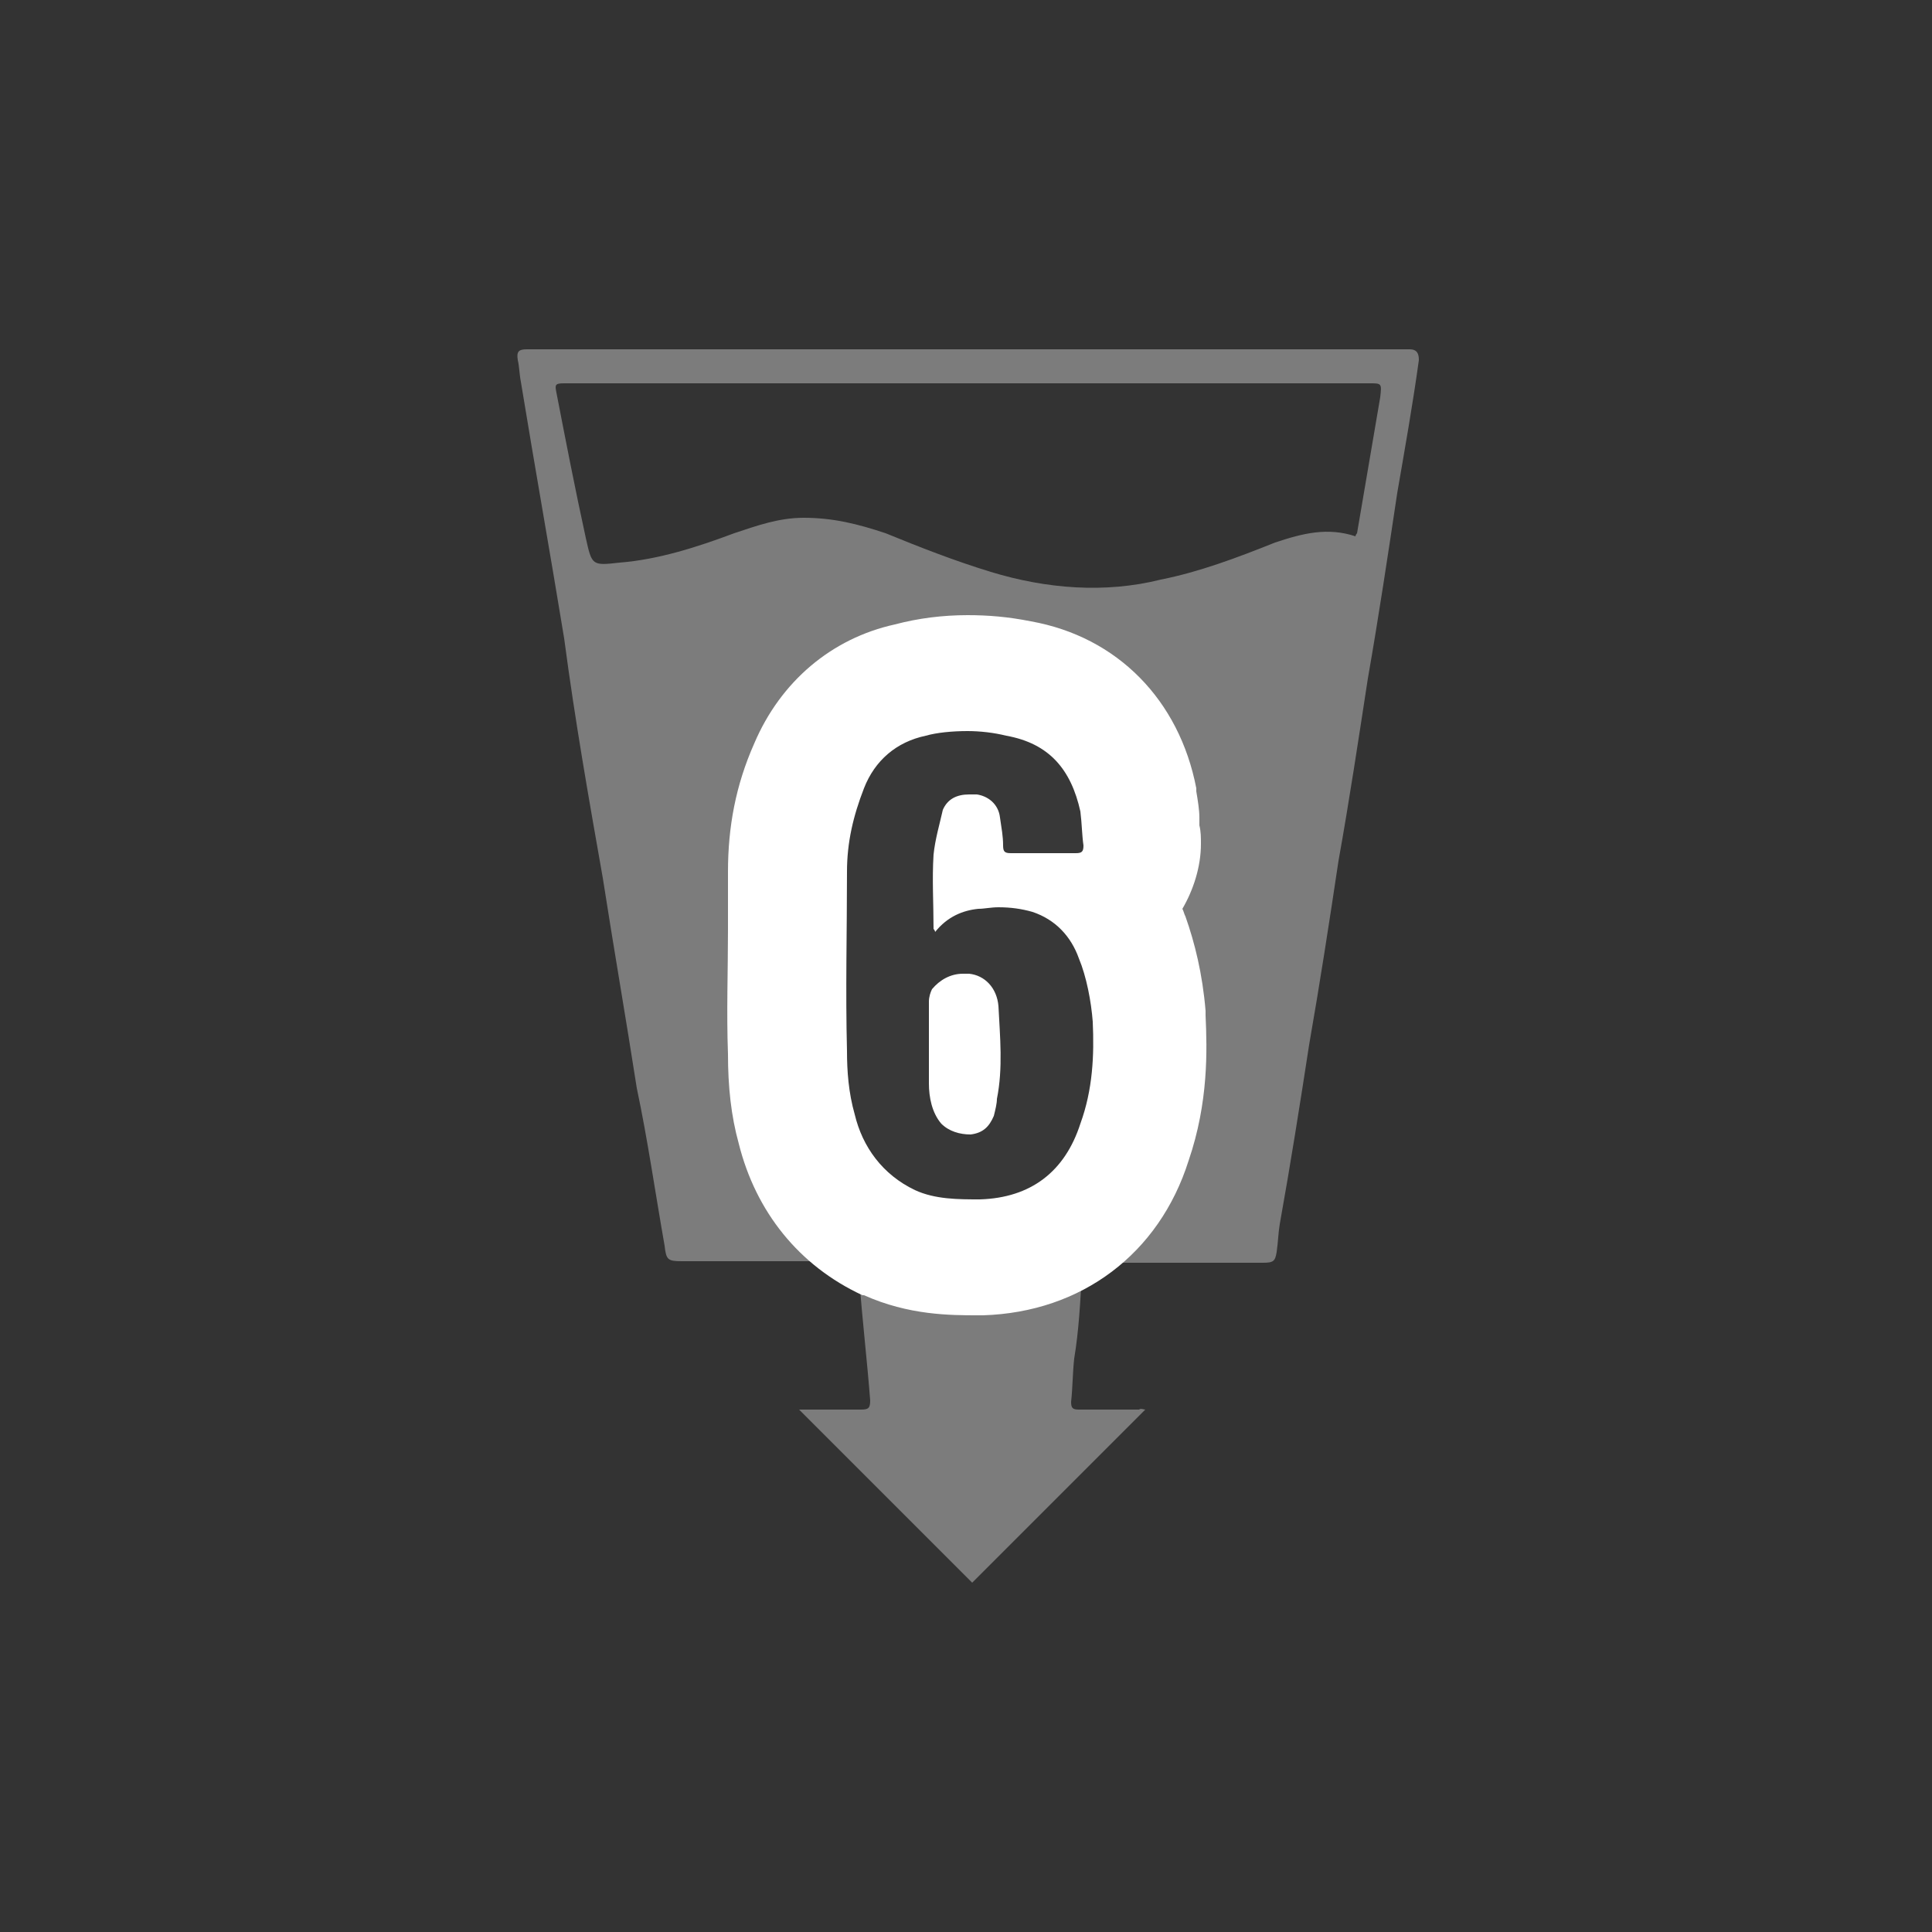 <?xml version="1.0" encoding="utf-8"?>
<!-- Generator: Adobe Illustrator 24.0.3, SVG Export Plug-In . SVG Version: 6.00 Build 0)  -->
<svg version="1.1" id="Layer_1" xmlns="http://www.w3.org/2000/svg" xmlns:xlink="http://www.w3.org/1999/xlink" x="0px" y="0px"
	 viewBox="0 0 125 125" style="enable-background:new 0 0 125 125;" xml:space="preserve">
<rect x="0" y="0" width="125" height="125" fill="#333333" stroke="none"/>
<style type="text/css">
	.st0{fill:#7C7C7C;}
	.st1{fill:#383838;}
	.st2{fill:#FFFFFF;}
</style>
<g>
	<path class="st0" d="M74.1,91.2c-3.8,3.8-7.5,7.5-11.2,11.2c-3.8-3.8-7.5-7.5-11.2-11.2c0,0,0.1,0,0.2,0c1.2,0,2.5,0,3.8,0
		c0.5,0,0.6-0.1,0.6-0.6c-0.2-2.6-0.5-5.1-0.7-7.8c-0.1-1.2-0.1-1.2-1.4-1.2c-3.4,0-6.8,0-10.1,0c-0.9,0-1-0.1-1.1-1
		c-0.6-3.4-1.1-6.9-1.8-10.2c-0.7-4.5-1.5-9.1-2.2-13.6c-0.9-5.1-1.8-10.2-2.5-15.5c-0.9-5.5-1.9-11.1-2.8-16.6
		c-0.1-0.5-0.1-1-0.2-1.4c-0.1-0.6,0.1-0.7,0.6-0.7c0.1,0,0.4,0,0.5,0c18.6,0,37.2,0,56,0c0.2,0,0.4,0,0.6,0c0.5,0,0.6,0.3,0.6,0.7
		c-0.4,2.9-0.9,5.7-1.4,8.6c-0.6,4-1.2,8-1.9,12c-0.6,3.9-1.2,7.9-1.9,11.8c-0.6,4-1.2,7.9-1.9,11.9c-0.6,3.9-1.2,7.7-1.9,11.6
		c-0.1,0.6-0.1,1.1-0.2,1.8c-0.1,0.6-0.2,0.7-0.9,0.7c-3.8,0-7.4,0-11,0c-0.5,0-0.7,0.1-0.7,0.6c-0.1,1.9-0.2,3.8-0.5,5.6
		c-0.1,0.9-0.1,1.9-0.2,2.8c0,0.4,0.1,0.5,0.5,0.5c1.2,0,2.6,0,3.9,0C73.8,91.1,74,91.2,74.1,91.2z M87.7,34.7
		c0-0.1,0.1-0.2,0.1-0.2c0.5-2.9,1-5.9,1.5-8.8c0.1-0.9,0.1-0.9-0.7-0.9c-14.6,0-29.3,0-44,0c-2.8,0-5.4,0-8.1,0
		c-0.6,0-0.6,0.1-0.5,0.6c0.6,3.1,1.2,6.2,1.9,9.4c0.4,1.8,0.4,1.8,2.2,1.6c2.5-0.2,5-1,7.4-1.9c1.5-0.5,2.9-1,4.5-1
		c1.9,0,3.5,0.4,5.3,1c2.2,0.9,4.5,1.8,6.8,2.5c3.6,1.1,7.4,1.4,11,0.5c2.5-0.5,4.9-1.4,7.4-2.4c1.8-0.6,3.4-1,5.2-0.4
		C87.6,34.7,87.7,34.7,87.7,34.7z M62.8,44.2c-0.1,0.1-0.2,0.2-0.2,0.4c-2.5,3.9-5,7.6-7.5,11.5c-1.5,2.1-2.1,4.5-1.9,7
		c0.2,3.2,1.9,5.6,4.6,7.3c2,1.1,4.3,1.2,6.5,1c4.9-0.5,8.1-4.4,8.1-9c0-2.1-0.6-4.1-1.8-6c-2.5-4-5.1-7.9-7.6-11.9
		C63,44.5,63,44.4,62.8,44.2z"/>
</g>
<g>
	<path class="st1" d="M63.2,81.4c-1.6,0-3.7,0-5.8-1c-3.1-1.4-5.2-4-6-7.4c-0.4-1.5-0.6-3.2-0.6-5c-0.1-2.6-0.1-5.3,0-7.9
		c0-1.3,0-2.6,0-3.8c0-2.4,0.5-4.6,1.4-6.9c1.2-2.9,3.6-4.9,6.6-5.5c1.2-0.3,2.5-0.5,3.8-0.5c1.1,0,2.2,0.1,3.2,0.3
		c4.2,0.8,6.9,3.6,7.7,7.9c0.1,0.6,0.1,1,0.2,1.5c0,0.3,0,0.5,0.1,0.8c0,0.2,0.1,0.4,0.1,0.6c0,1.6-0.8,3-2,3.7
		c0.5,0.7,1,1.5,1.3,2.4c0.6,1.4,0.9,3.1,1.1,5.1c0,0,0,0.1,0,0.1c0.2,3.1-0.1,5.6-0.9,8c-1.4,4.5-5.1,7.2-9.9,7.4
		C63.3,81.4,63.2,81.4,63.2,81.4z"/>
	<path class="st2" d="M62.6,47.3c0.8,0,1.7,0.1,2.5,0.3c2.8,0.5,4.2,2.2,4.8,4.9c0.1,0.8,0.1,1.5,0.2,2.2c0,0.4-0.1,0.5-0.5,0.5
		c-1.4,0-2.9,0-4.2,0c-0.4,0-0.5-0.1-0.5-0.5c0-0.6-0.1-1.1-0.2-1.8c-0.1-0.9-0.8-1.4-1.5-1.5c-0.2,0-0.3,0-0.5,0
		c-0.8,0-1.4,0.3-1.7,1c-0.2,0.9-0.5,1.9-0.6,2.9c-0.1,1.6,0,3.1,0,4.8c0,0,0.1,0.1,0.1,0.2c0.8-1,1.8-1.4,2.8-1.5
		c0.4,0,0.8-0.1,1.3-0.1c0.8,0,1.5,0.1,2.2,0.3c1.5,0.5,2.5,1.6,3,3c0.5,1.2,0.8,2.8,0.9,4.1c0.1,2.2,0,4.4-0.8,6.6
		c-1,3.1-3.2,4.8-6.5,4.9c-1.4,0-2.9,0-4.2-0.6c-2.1-1-3.4-2.8-3.9-4.9c-0.4-1.4-0.5-2.8-0.5-4.1c-0.1-3.9,0-7.8,0-11.6
		c0-1.9,0.4-3.6,1.1-5.4s2.1-3,4-3.4C60.6,47.4,61.6,47.3,62.6,47.3 M62.8,73.4c0.8-0.1,1.2-0.5,1.5-1.2c0.1-0.4,0.2-0.8,0.2-1.1
		c0.4-2,0.2-4,0.1-6c-0.1-1.2-0.9-2-1.9-2.1c-0.1,0-0.3,0-0.4,0c-0.8,0-1.5,0.4-2,1c-0.1,0.2-0.2,0.5-0.2,0.8c0,0.9,0,1.8,0,2.8
		c0,0.9,0,1.8,0,2.5c0,0.9,0.2,1.9,0.8,2.6C61.4,73.2,62.1,73.4,62.8,73.4 M62.6,39.8c-1.6,0-3.2,0.2-4.7,0.6
		c-4.1,0.9-7.4,3.7-9.1,7.7c-1.2,2.7-1.7,5.4-1.7,8.3c0,1.3,0,2.5,0,3.8c0,2.6-0.1,5.3,0,8c0,2.1,0.2,4,0.7,5.8
		c1.1,4.4,3.9,7.9,8,9.8c0,0,0.1,0,0.1,0c2.9,1.3,5.6,1.3,7.4,1.3c0.1,0,0.2,0,0.3,0c6.4-0.2,11.4-4,13.3-10
		c1.3-3.8,1.2-7.2,1.1-9.4c0-0.1,0-0.2,0-0.3c-0.2-2.4-0.7-4.4-1.3-6.1c-0.1-0.2-0.1-0.3-0.2-0.5c0.7-1.2,1.2-2.7,1.2-4.2
		c0-0.4,0-0.8-0.1-1.2c0-0.1,0-0.3,0-0.5c0-0.5-0.1-1.1-0.2-1.7c0-0.1,0-0.1,0-0.2c-1.1-5.7-5.1-9.8-10.7-10.8
		C65.2,39.9,63.9,39.8,62.6,39.8L62.6,39.8z"/>
</g>
</svg>
